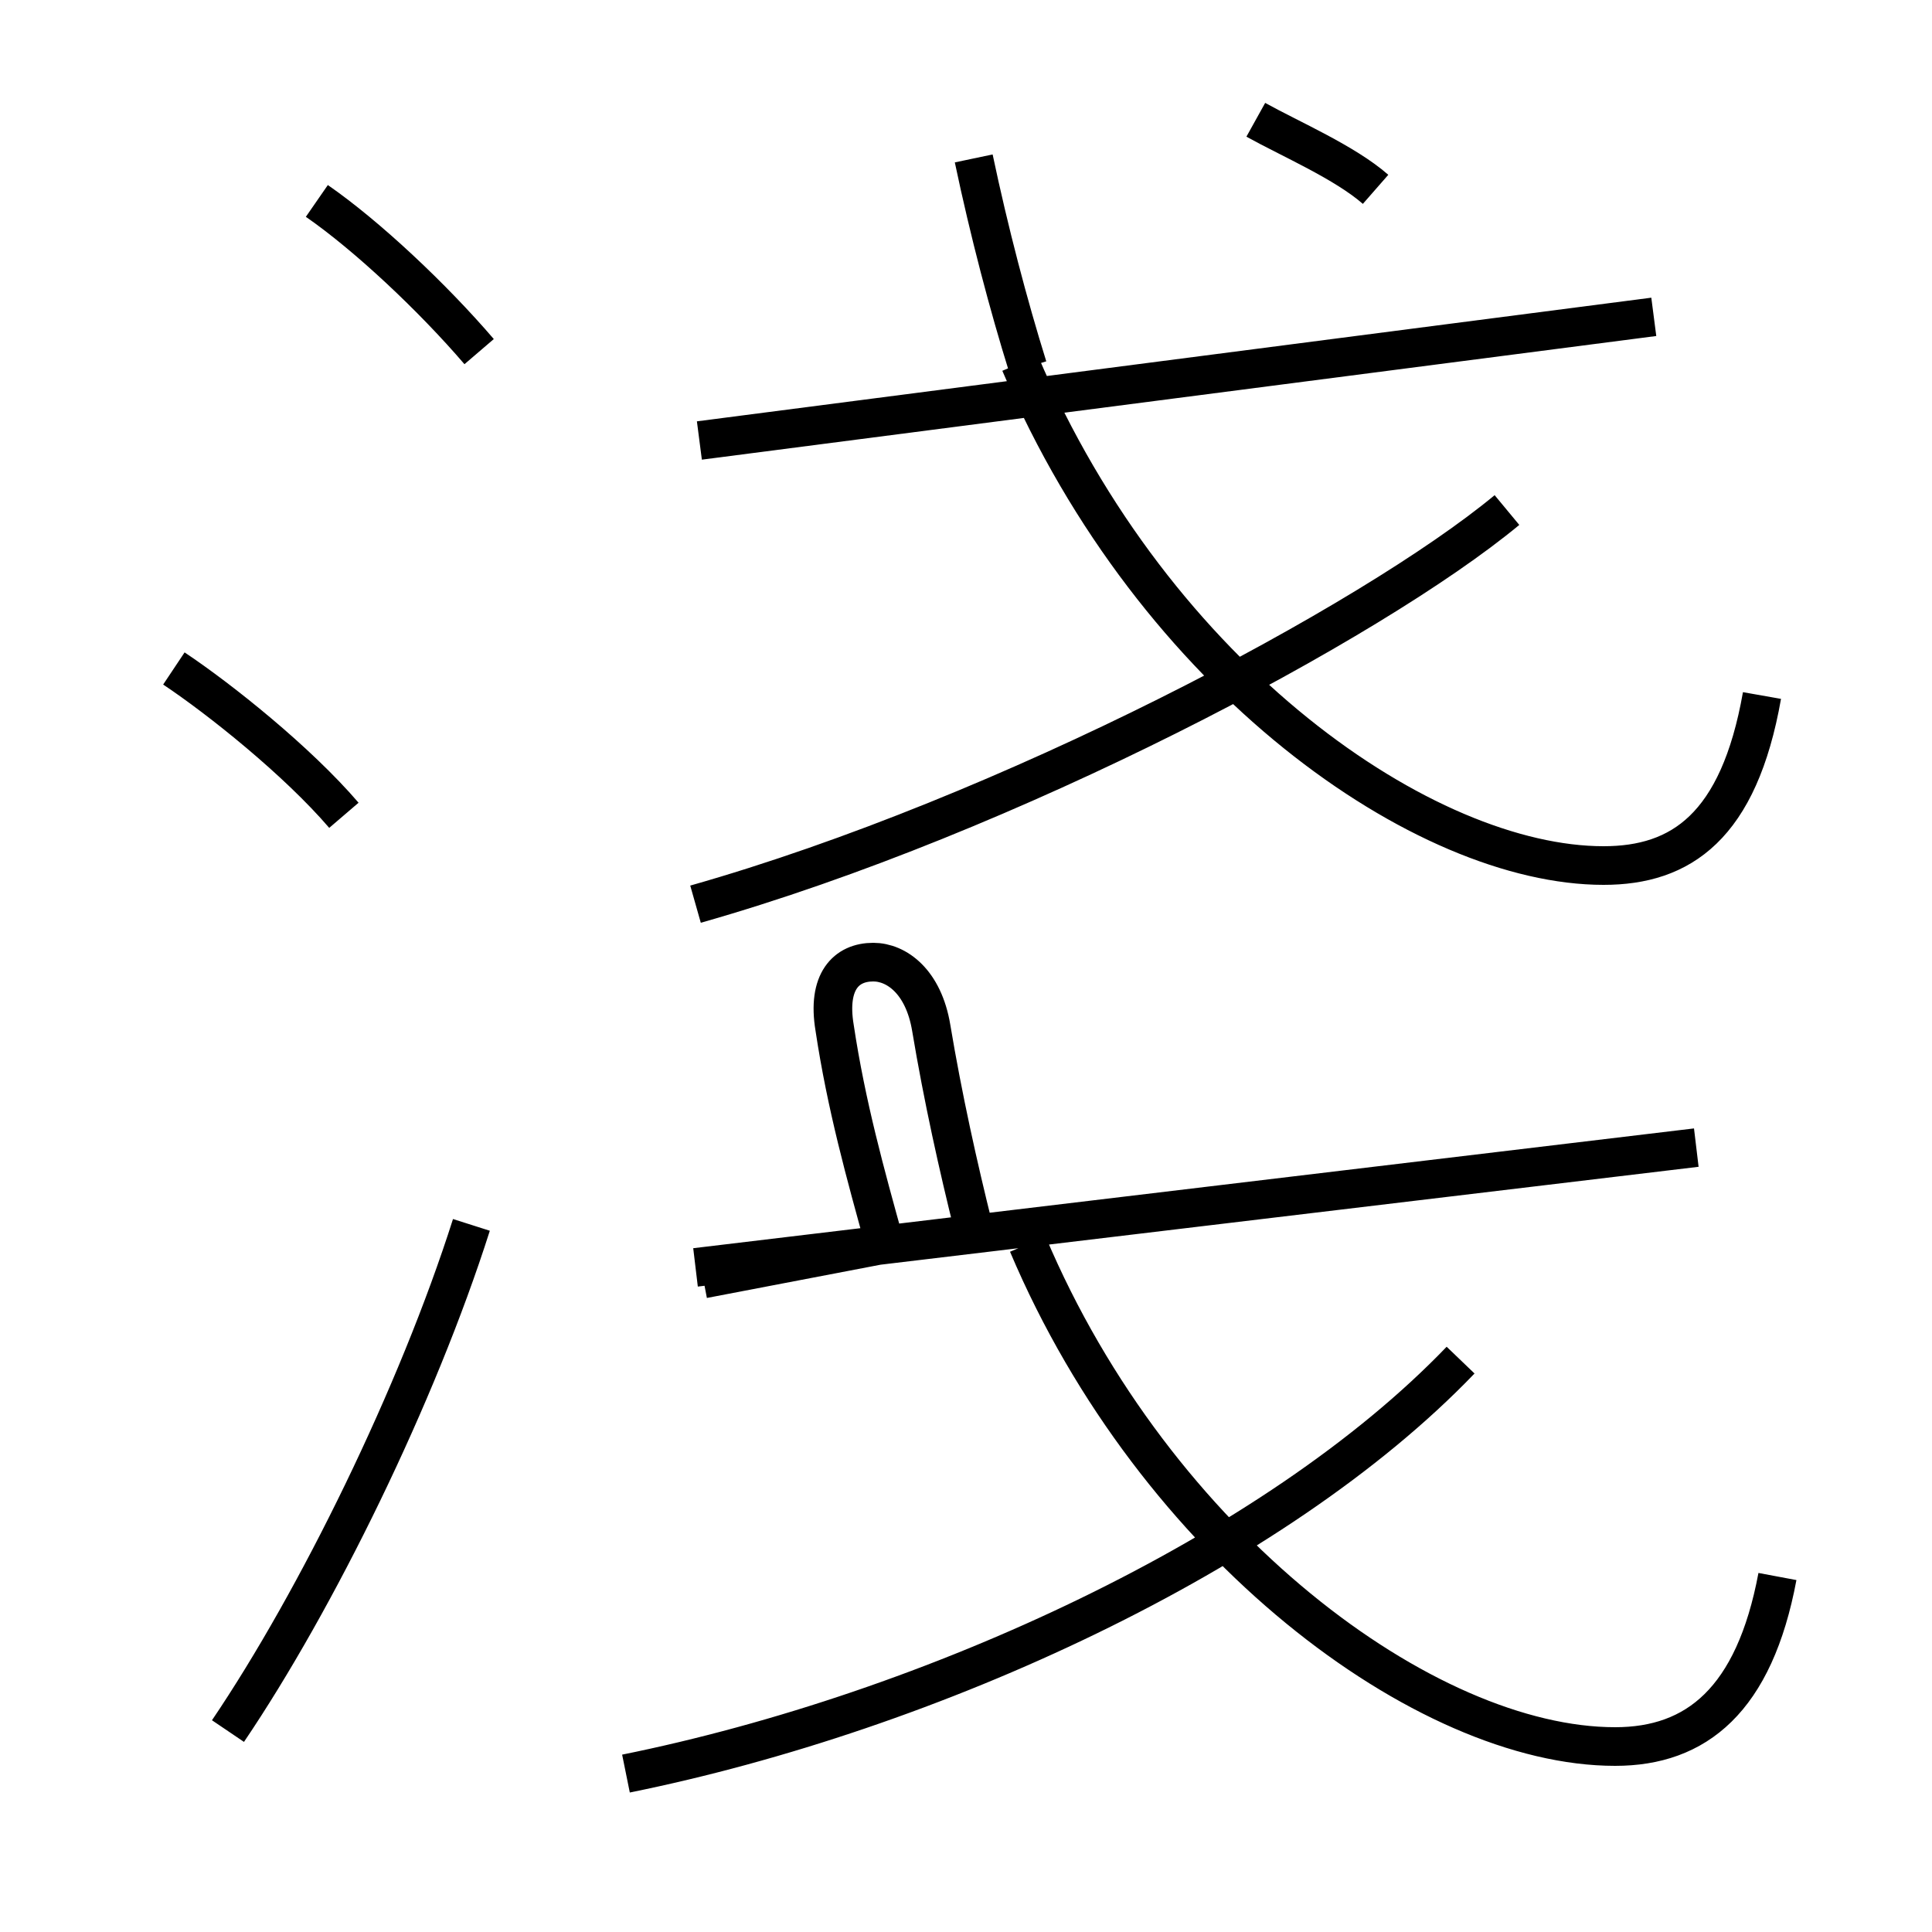 <?xml version='1.0' encoding='utf8'?>
<svg viewBox="0.0 -6.0 50.0 50.0" version="1.1" xmlns="http://www.w3.org/2000/svg">
<rect x="0.0" y="-6.0" width="50.0" height="50.0" fill="#808080" stroke="none"/>
<rect x="-1000" y="-1000" width="2000" height="2000" stroke="white" fill="white"/>
<g style="fill:white;stroke:#000000;  stroke-width:1">
<path d="M 46.0 -3.2 C 45.4 0.0 43.9 1.2 41.8 1.2 C 36.9 1.2 29.9 -4.0 26.6 -11.8 M 5.9 0.8 C 8.2 -2.6 10.8 -7.9 12.2 -12.3 M 16.2 1.9 C 24.1 0.3 33.0 -3.8 37.8 -8.8 M 8.9 -22.9 C 7.7 -24.3 5.7 -25.9 4.5 -26.7 M 18.0 -11.2 L 43.9 -14.3 M 12.4 -34.9 C 11.2 -36.3 9.5 -37.9 8.2 -38.8 M 25.2 -12.2 C 24.8 -13.8 24.4 -15.6 24.1 -17.4 C 23.9 -18.6 23.2 -19.1 22.6 -19.1 C 21.9 -19.1 21.4 -18.6 21.6 -17.4 C 21.9 -15.4 22.4 -13.6 22.9 -11.8 L 18.2 -10.9 M 18.0 -20.6 C 26.1 -22.9 35.5 -27.9 39.0 -30.8 M 26.6 -34.5 C 26.1 -36.1 25.6 -38.0 25.2 -39.9 M 45.6 -26.0 C 45.0 -22.6 43.5 -21.6 41.5 -21.6 C 36.9 -21.6 29.9 -26.4 26.4 -34.6 M 42.8 -35.8 L 18.1 -32.6 M 35.6 -39.1 C 34.8 -39.8 33.4 -40.4 32.5 -40.9" transform="translate(0.0, 38.0)" />
</g>
</svg>